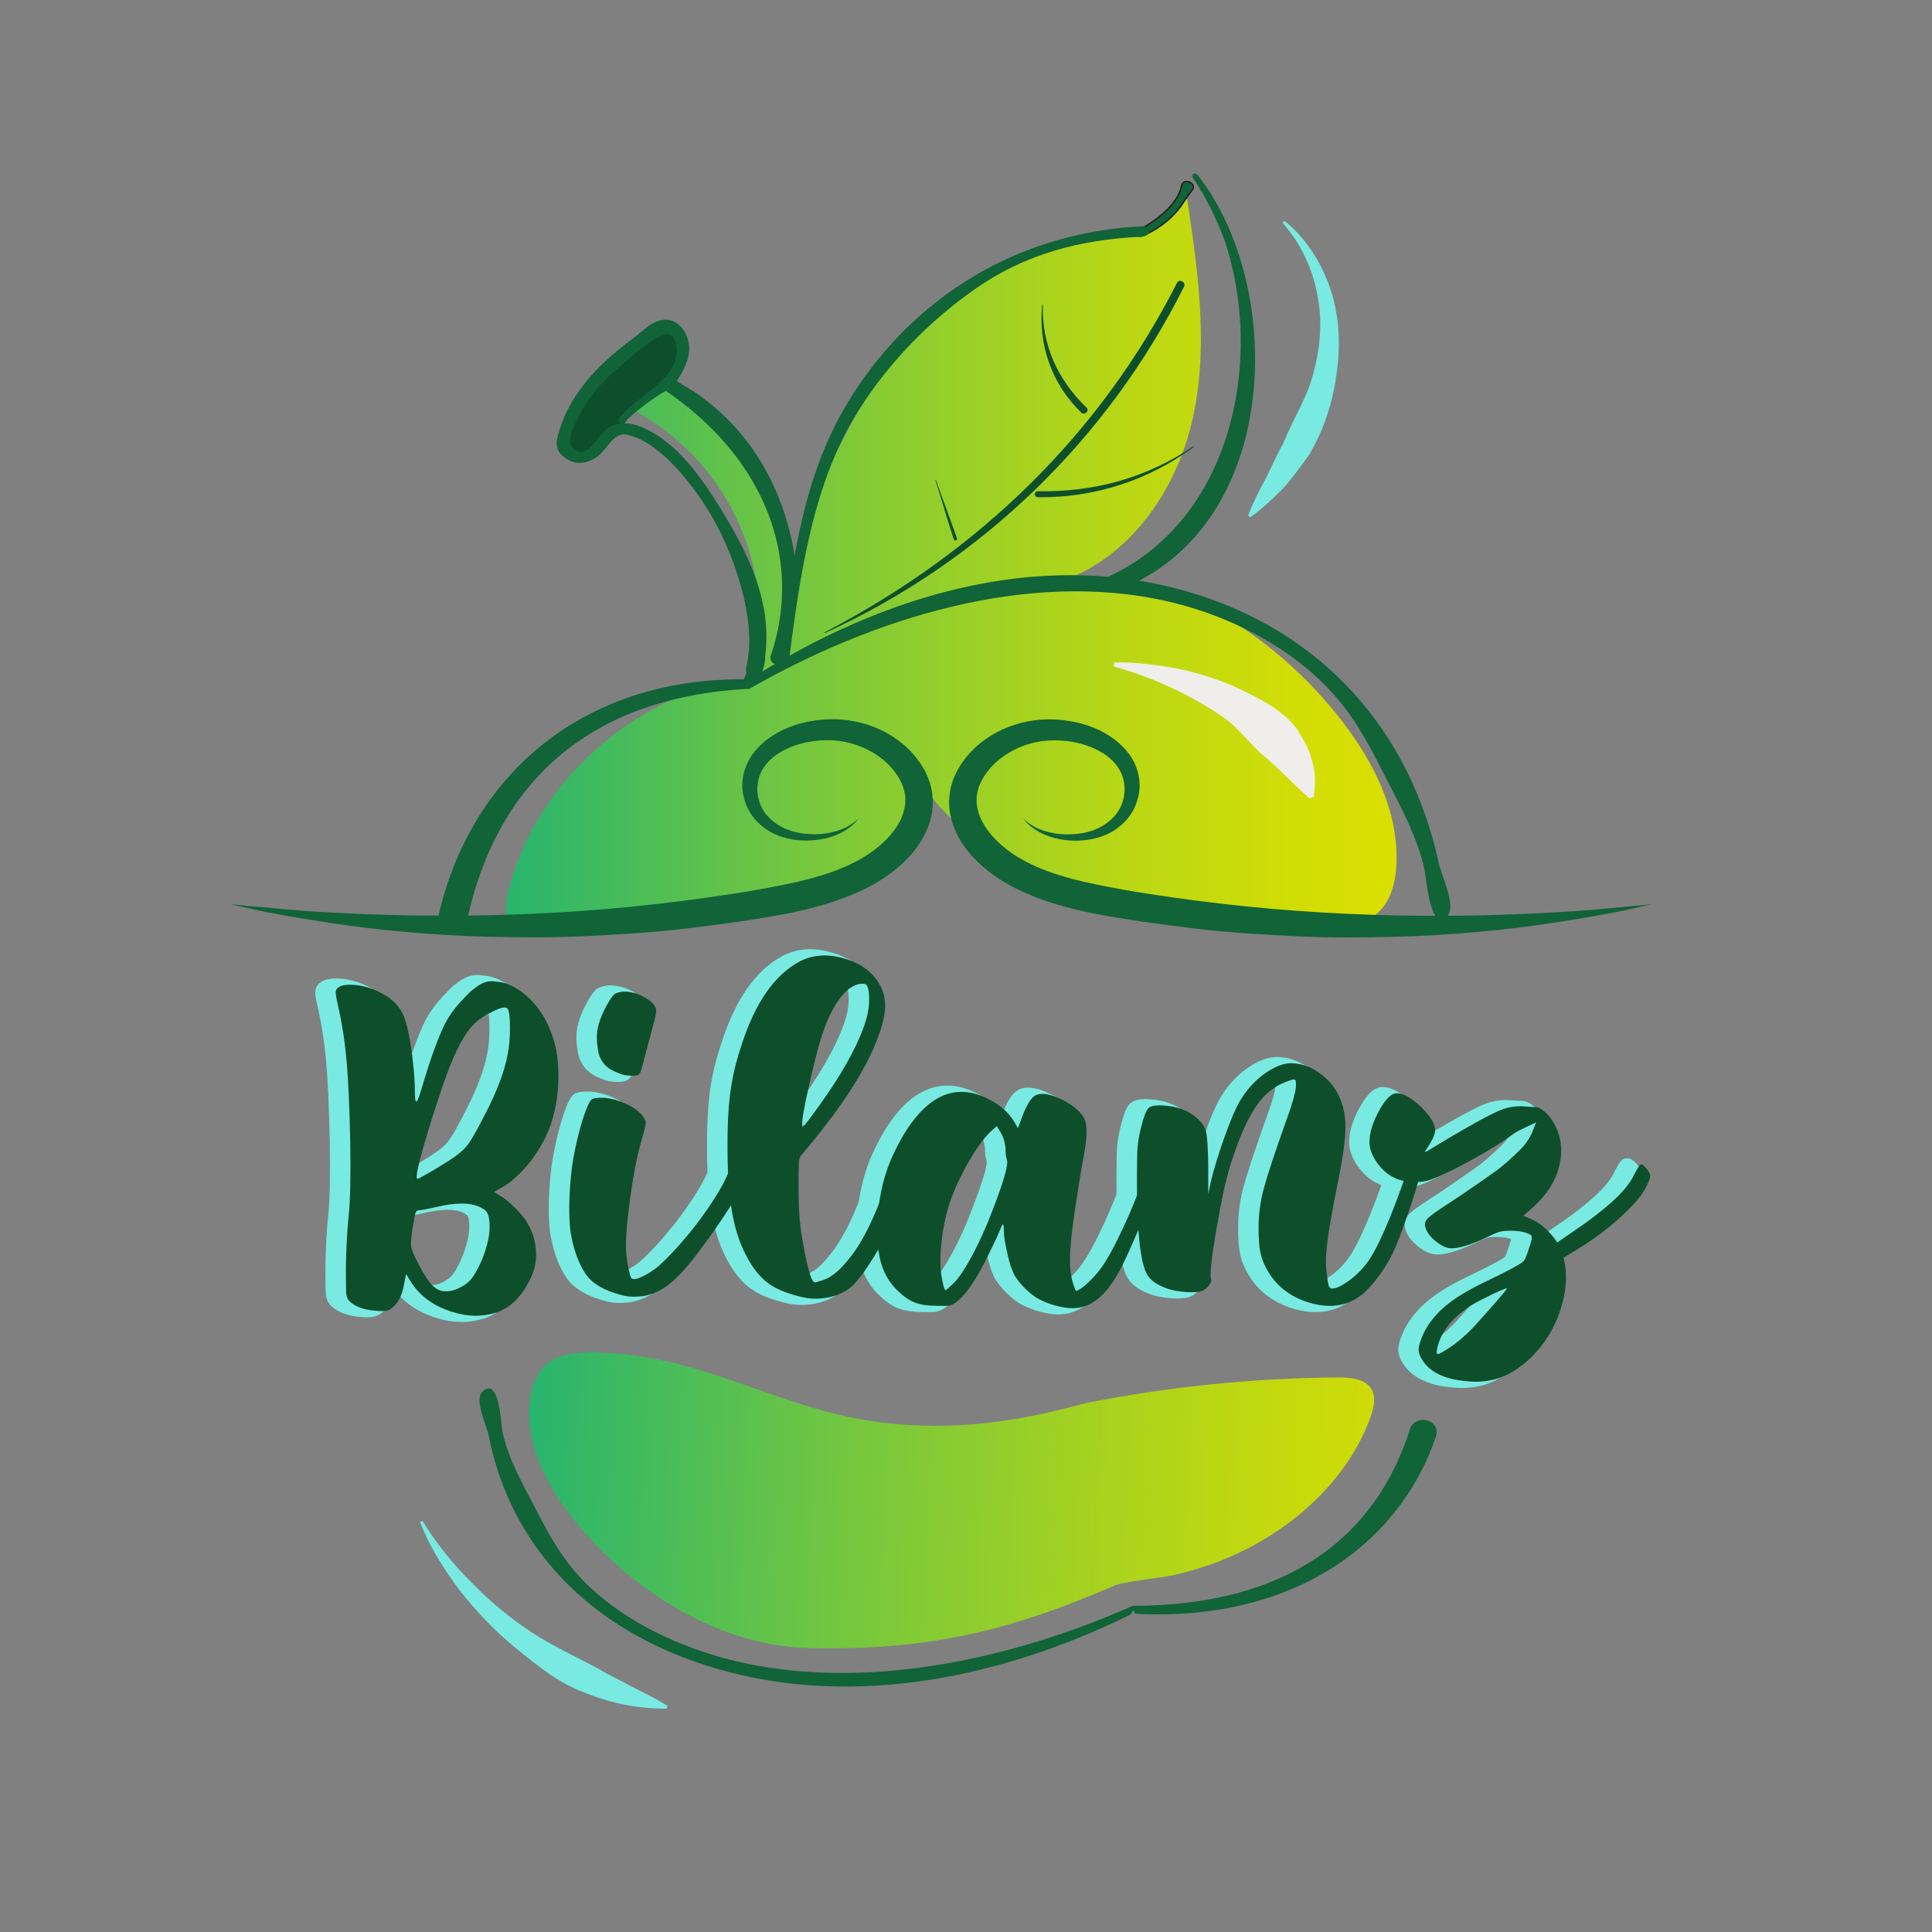 <?xml version="1.0" encoding="utf-8"?>
<!-- Generator: Adobe Illustrator 23.0.5, SVG Export Plug-In . SVG Version: 6.00 Build 0)  -->
<svg version="1.1" id="Layer_2" xmlns="http://www.w3.org/2000/svg" xmlns:xlink="http://www.w3.org/1999/xlink" x="0px" y="0px"
	 viewBox="0 0 154.72 154.72" style="enable-background:new 0 0 154.72 154.72;" xml:space="preserve">
<rect x="0" y="0" width="154.72" height="154.72" fill="#808080" stroke="none"/>
<style type="text/css">
	.st0{fill:#0D4F2B;}
	.st1{fill:url(#SVGID_1_);}
	.st2{fill:#116338;}
	.st3{fill:#231F20;}
	.st4{fill:#116338;stroke:#116338;stroke-width:0.5;stroke-miterlimit:10;}
	.st5{fill:url(#SVGID_2_);}
	.st6{fill:#78EAE2;stroke:#78EAE2;stroke-miterlimit:10;}
	.st7{fill:#EFEEEA;}
	.st8{fill:#78EAE2;}
</style>
<g>
	<polygon class="st0" points="53.12,26.57 47.77,29.97 45.99,33.5 44.86,35.25 45.97,36.74 47.64,36.38 49.54,34.61 51.01,32.45 
		53.28,30.52 54.36,28.75 54.69,26.83 	"/>
	<linearGradient id="SVGID_1_" gradientUnits="userSpaceOnUse" x1="40.516" y1="45.363" x2="111.832" y2="45.363">
		<stop  offset="2.024560e-07" style="stop-color:#27B46E"/>
		<stop  offset="0.023" style="stop-color:#2DB56A"/>
		<stop  offset="0.28" style="stop-color:#6AC445"/>
		<stop  offset="0.515" style="stop-color:#9AD027"/>
		<stop  offset="0.721" style="stop-color:#BDD812"/>
		<stop  offset="0.89" style="stop-color:#D2DD05"/>
		<stop  offset="1" style="stop-color:#DADF00"/>
	</linearGradient>
	<path class="st1" d="M57.25,54.78C49.24,57,42.7,63.53,40.72,71.29c-0.26,1.03-0.39,2.26,0.39,3.01c0.68,0.65,1.77,0.65,2.73,0.59
		c7.01-0.42,13.98-1.58,20.73-3.46c1.78-0.5,3.59-1.06,5.07-2.14c3.16-2.31,3.35-3.22,4.11-6.96c0.8,2.17,4.24,4.97,5.82,5.76
		c8.11,4.07,17.28,6.21,26.44,6.16c1.42-0.01,2.95-0.1,4.08-0.94c1.24-0.93,1.67-2.55,1.74-4.06c0.23-4.97-2.57-9.64-5.95-13.42
		c-5.15-5.75-12.69-10.38-20.54-9.4c5.6-2.15,9.14-7.72,10.28-13.39c1.14-5.67,0.29-11.52-0.57-17.24c-1.24,2.81-5.19,3-8.34,3.5
		c-6.92,1.11-12.74,5.83-16.58,11.45c-3.84,5.62-5.98,12.11-8.08,18.52c2.06-5.23,0.46-11.53-3.78-15.38
		c-4.93-4.47-5.32-2.87-7.44-0.99c6.81,3.68,10.67,11.19,9.91,18.64c-0.17,1.67-1.03,3.71-2.79,3.72c-0.48,0-0.96-0.16-1.42-0.04
		c-0.46,0.12-0.78,0.77-0.38,1.03L57.25,54.78z"/>
	<g>
		<g>
			<g>
				<g>
					<path class="st2" d="M18.46,72.42c0,0,1.4,0.13,3.85,0.35c2.44,0.24,5.94,0.44,10.13,0.53c4.19,0.08,9.08,0.02,14.28-0.36
						c2.6-0.18,5.29-0.46,8-0.8c2.7-0.35,5.49-0.76,8.16-1.31c2.67-0.55,5.24-1.31,7.19-2.8c0.96-0.74,1.75-1.63,2.15-2.6
						c0.1-0.24,0.17-0.49,0.22-0.73l0.05-0.32c0-0.15,0.02-0.34,0.01-0.46c-0.01-0.37-0.15-0.94-0.38-1.38
						c-0.96-1.87-3.16-3.09-5.28-3.24c-2.13-0.15-4.35,0.53-5.46,1.87c-1.13,1.33-0.86,3.29,0.22,4.32c1.1,1.11,2.6,1.33,3.77,1.32
						c1.19-0.04,2.1-0.36,2.65-0.7c0.27-0.17,0.47-0.32,0.59-0.44c0.12-0.11,0.18-0.17,0.18-0.17s-0.05,0.07-0.16,0.2
						c-0.1,0.13-0.28,0.31-0.53,0.52c-0.51,0.4-1.41,0.9-2.69,1.04c-0.63,0.08-1.35,0.08-2.12-0.07c-0.39-0.07-0.77-0.19-1.19-0.37
						c-0.36-0.16-0.78-0.4-1.12-0.7c-0.72-0.59-1.28-1.48-1.47-2.52c-0.2-1.04,0.06-2.22,0.75-3.19c1.43-1.94,4.03-2.86,6.68-2.81
						c2.66,0.07,5.59,1.38,7.08,4.05c0.36,0.69,0.61,1.36,0.67,2.27c0.01,0.19,0,0.33,0.01,0.5c-0.01,0.29-0.04,0.42-0.06,0.64
						c-0.07,0.39-0.17,0.77-0.31,1.14c-0.56,1.47-1.6,2.65-2.79,3.57c-1.18,0.93-2.55,1.61-3.93,2.13c-1.38,0.52-2.8,0.89-4.21,1.19
						c-2.82,0.56-5.6,0.93-8.38,1.26c-2.77,0.34-5.51,0.49-8.17,0.62c-2.65,0.13-5.22,0.1-7.65,0.05c-2.43-0.06-4.73-0.2-6.83-0.4
						c-2.11-0.17-4.04-0.43-5.74-0.68c-1.7-0.26-3.17-0.5-4.39-0.73c-1.22-0.2-2.15-0.44-2.8-0.58
						C18.8,72.5,18.46,72.42,18.46,72.42z"/>
					<path class="st2" d="M132.26,72.42c0,0-0.34,0.08-0.99,0.22c-0.64,0.14-1.58,0.37-2.8,0.58c-1.21,0.23-2.69,0.47-4.39,0.73
						c-1.7,0.25-3.62,0.5-5.74,0.68c-2.11,0.19-4.4,0.34-6.83,0.4c-2.43,0.05-5,0.08-7.65-0.05c-2.65-0.13-5.4-0.28-8.17-0.62
						c-2.78-0.34-5.56-0.71-8.38-1.26c-1.41-0.3-2.83-0.67-4.21-1.19c-1.38-0.52-2.75-1.2-3.93-2.13c-1.18-0.92-2.23-2.1-2.79-3.57
						c-0.14-0.37-0.24-0.75-0.31-1.14c-0.02-0.22-0.05-0.34-0.06-0.64c0-0.17-0.01-0.3,0.01-0.5c0.06-0.91,0.3-1.58,0.67-2.27
						c1.49-2.67,4.42-3.98,7.08-4.05c2.64-0.05,5.24,0.87,6.68,2.81c0.69,0.97,0.95,2.15,0.75,3.19c-0.19,1.04-0.75,1.93-1.47,2.52
						c-0.34,0.3-0.77,0.54-1.12,0.7c-0.42,0.18-0.8,0.3-1.19,0.37c-0.77,0.15-1.49,0.15-2.12,0.07c-1.27-0.14-2.17-0.64-2.69-1.04
						c-0.26-0.21-0.43-0.38-0.53-0.52c-0.1-0.13-0.16-0.2-0.16-0.2s0.06,0.06,0.18,0.17c0.11,0.12,0.31,0.27,0.59,0.44
						c0.54,0.34,1.46,0.66,2.65,0.7c1.18,0.02,2.68-0.21,3.77-1.32c1.08-1.03,1.35-2.98,0.22-4.32c-1.12-1.34-3.33-2.02-5.46-1.87
						c-2.12,0.14-4.32,1.37-5.28,3.24c-0.23,0.43-0.37,1.01-0.38,1.38c-0.01,0.13,0.01,0.31,0.01,0.46l0.05,0.32
						c0.05,0.25,0.12,0.49,0.22,0.73c0.41,0.96,1.19,1.86,2.15,2.6c1.95,1.49,4.52,2.25,7.19,2.8c2.67,0.55,5.46,0.96,8.16,1.31
						c2.71,0.34,5.4,0.62,8,0.8c5.21,0.38,10.09,0.44,14.28,0.36c4.19-0.1,7.69-0.3,10.13-0.53
						C130.86,72.55,132.26,72.42,132.26,72.42z"/>
				</g>
			</g>
		</g>
		<g>
			<path class="st2" d="M59.68,54.4c-13.71-0.13-22.71,8.5-24.82,20.2c0.16-0.04,2.23-0.14,2.39-0.17
				c2.17-11.18,9.39-18.6,22.77-19.27C60.21,55.16,59.87,54.4,59.68,54.4z"/>
			<path class="st2" d="M60.02,55.16c9.7-5.57,22.27-9.63,33.62-6.97c5.51,1.29,11.06,4.34,14.32,8.85
				c1.17,1.61,2.07,3.38,2.97,5.14c1.21,2.37,2.58,4.85,3.15,7.46c0.12,0.56,0.5,5.33,1.85,3.69c0.69-0.84-0.51-3.25-0.71-4.21
				c-2.29-10.57-9.31-18.65-20.25-21.78c-12.1-3.46-24.55,0.52-34.72,6.93C60.02,54.41,59.79,55.3,60.02,55.16z"/>
			<path class="st3" d="M91.29,18.98c-0.14,0-0.25-0.09-0.29-0.23c-0.04-0.14,0.02-0.28,0.14-0.35c2.02-1.12,3.18-2.32,3.43-3.55
				c0.05-0.23,0.22-0.37,0.46-0.37c0.23,0,0.46,0.13,0.55,0.31c0.08,0.15,0.06,0.31-0.05,0.45c-0.2,0.26-0.38,0.52-0.56,0.78
				c-0.35,0.51-0.72,1.04-1.22,1.49c-0.73,0.67-1.53,1.16-2.35,1.46L91.29,18.98z"/>
			<path class="st2" d="M91.36,18.86c0.87-0.31,1.64-0.82,2.31-1.43c0.74-0.67,1.16-1.49,1.76-2.25c0.36-0.45-0.63-0.89-0.75-0.3
				c-0.34,1.63-2.09,2.85-3.49,3.62C90.99,18.6,91.13,18.94,91.36,18.86L91.36,18.86z"/>
			<g>
				<path class="st2" d="M92.06,18.5c0-0.18-0.19-0.37-0.67-0.37c-3.83,0.19-7.6,1.11-11.04,2.73c-5.43,2.57-9.83,6.81-12.75,11.87
					c-3.66,6.35-4.2,13.41-5.31,20.45c0.29,0.09,0.62,0.05,0.87-0.11c0.88-6.8,1.88-14.46,5.71-20.39c2.38-3.7,5.52-6.94,9.18-9.51
					c3.98-2.8,8.35-3.97,13.3-4.21C91.83,18.94,92.07,18.71,92.06,18.5z"/>
				<path class="st2" d="M95.88,13.98l-0.13-0.09H95.7c-0.08,0-0.15,0.04-0.19,0.1l-0.04,0.16l0.04,0.06
					c4.13,6.11,5.52,15.17,3.38,22.01c-1.5,4.79-4.56,8.28-8.85,10.09c-0.42,0.18-0.68,0.45-0.64,0.66
					c0.01,0.04,0.05,0.17,0.26,0.17h0c0.1,0,0.22-0.03,0.37-0.09c4.65-1.9,8.06-6.01,9.6-11.55
					C101.65,28.16,100.11,19.31,95.88,13.98z"/>
			</g>
			<path class="st2" d="M95.6,14.15c6.48,9.59,4.93,27.08-7.35,32.26c-0.7,0.3,1.03,0.83,1.73,0.54
				c12.37-5.05,12.95-23.91,5.81-32.91C95.71,13.95,95.54,14.03,95.6,14.15L95.6,14.15z"/>
			<path class="st0" d="M66.07,50.69c12.68-5.79,22.69-15.65,28.75-27.73c0.18-0.36-0.37-0.67-0.56-0.31
				C88.08,34.8,78.42,44.17,66.04,50.64C66,50.66,66.03,50.71,66.07,50.69L66.07,50.69z"/>
			<path class="st0" d="M74.91,38.45c0.5,1.58,0.96,3.17,1.47,4.74c0.05,0.16,0.32,0.09,0.26-0.07c-0.55-1.57-1.14-3.12-1.69-4.68
				C74.94,38.42,74.91,38.43,74.91,38.45L74.91,38.45z"/>
			<path class="st0" d="M95.57,35.74c-3.73,2.52-7.9,3.68-12.46,3.6c-0.32-0.01-0.32,0.47,0,0.48c4.59,0.05,8.85-1.36,12.49-4.02
				C95.63,35.76,95.6,35.71,95.57,35.74L95.57,35.74z"/>
			<path class="st0" d="M83.46,24.4c-0.32,3.2,0.75,6.34,3.13,8.64c0.27,0.26,0.69-0.14,0.42-0.4c-2.33-2.25-3.59-5.05-3.5-8.23
				C83.51,24.37,83.46,24.37,83.46,24.4L83.46,24.4z"/>
			<path class="st4" d="M53.92,30.58c-0.02-0.05,0.01-0.11,0.04-0.15c0.7-1.09,1.36-2.3,0.73-3.59c-0.25-0.52-0.76-0.99-1.36-0.99
				c-0.99,0.01-1.72,0.89-2.44,1.42c-0.81,0.6-1.6,1.23-2.33,1.92c-1.68,1.59-3.08,3.54-3.64,5.76c-0.09,0.36-0.15,0.75,0.04,1.07
				c0.09,0.15,0.23,0.28,0.37,0.39c0.19,0.15,0.41,0.28,0.65,0.35c0.57,0.17,1.2-0.03,1.67-0.37c0.63-0.45,0.94-1.2,1.59-1.62
				c0.28-0.18,0.62-0.28,0.95-0.22c2.26,0.43,4.36,2.84,5.62,4.53c1.56,2.1,2.73,4.48,3.51,6.94c0.74,2.37,1.27,5.06,0.68,7.51
				c-0.03,0.14,0,0.25,0.07,0.33c-0.1,0.25-0.21,0.5-0.32,0.75c-0.04,0.08,0.04,0.18,0.14,0.13c0.35-0.19,0.6-0.47,0.78-0.79
				c0.07-0.05,0.12-0.11,0.15-0.21c0.01-0.06,0.02-0.11,0.03-0.17c0.12-0.33,0.19-0.68,0.18-1.06C61.61,48,59.47,43.94,57,40.08
				c-1.39-2.18-3.24-4.64-5.78-5.68c-0.74-0.3-1.63-0.37-2.31,0.04c-0.87,0.53-1.76,2.79-3.08,1.75c-0.92-0.73-0.11-2.14,0.29-2.95
				c0.5-1.03,1.19-1.96,1.99-2.8c0.6-0.63,1.27-1.21,1.94-1.77c0.85-0.72,1.97-1.77,3.08-2.1c0.27-0.08,0.58-0.07,0.8,0.09
				c0.2,0.14,0.3,0.36,0.37,0.58c0.77,2.39-1.67,3.86-3.29,5.21c-0.5,0.41-0.96,0.87-1.37,1.36c1.06-1.04,2.25-1.96,3.54-2.72
				c0.05-0.03,0.1-0.06,0.16-0.05c0.05,0,0.09,0.03,0.13,0.06c5.03,3.41,8.79,8.46,9.34,14.45c0.22,2.36-0.07,4.79-0.85,7.04
				c-0.12,0.37,0.48,0.53,0.6,0.16c0.63-1.87,0.91-3.82,0.9-5.77c0.23,0.16,0.19-0.42,0.15-0.75c-0.55-5.84-3.07-11.2-8.14-14.64
				c-0.49-0.33-1.06-0.58-1.51-0.96C53.95,30.62,53.94,30.61,53.92,30.58z M53.53,30.92c0.04,0.04,0.1,0.08,0.14,0.12
				c-0.06-0.03-0.12-0.06-0.19-0.09C53.5,30.94,53.51,30.93,53.53,30.92z"/>
		</g>
	</g>
	
		<linearGradient id="SVGID_2_" gradientUnits="userSpaceOnUse" x1="24.708" y1="55.383" x2="92.262" y2="55.383" gradientTransform="matrix(-0.999 -0.048 0.048 -0.999 131.58 178.788)">
		<stop  offset="0" style="stop-color:#CEDC07"/>
		<stop  offset="0.12" style="stop-color:#C3D90E"/>
		<stop  offset="0.332" style="stop-color:#A5D220"/>
		<stop  offset="0.612" style="stop-color:#75C73E"/>
		<stop  offset="0.944" style="stop-color:#33B767"/>
		<stop  offset="1" style="stop-color:#27B46E"/>
	</linearGradient>
	<path class="st5" d="M65.32,131.99c9.67,0.16,16.08-1.63,23.97-5.03c0.46-0.2,2.45-0.48,3.49-0.62c0.45-0.06,0.89-0.13,1.33-0.23
		c7.37-1.66,13.53-6.63,15.68-12.72c0.29-0.83,0.47-1.84-0.23-2.48c-0.62-0.56-1.64-0.61-2.56-0.6c-6.65,0.06-13.3,0.73-19.77,2
		c-1.71,0.33-8.15,2.57-16.28,1.65c-8.46-0.96-14.13-5.31-22.8-5.64c-1.35-0.05-2.8-0.04-3.9,0.61c-1.22,0.71-1.7,2.02-1.83,3.26
		c-0.44,4.07,2,8.01,5.03,11.24C51.85,128.09,58.3,132.01,65.32,131.99z"/>
	<g>
		<g>
			<path class="st2" d="M91.01,129.24c12.37,0.63,21.04-5.44,24-14.25c0.21-0.64-0.3-1.28-1.04-1.28c-0.01,0-0.02,0-0.03,0
				c-0.48,0-0.89,0.3-1.02,0.72c-2.72,8.67-9.84,14.16-22.2,14.17C90.55,128.6,90.83,129.23,91.01,129.24z"/>
			<path class="st2" d="M90.72,128.6c-9.42,4.18-21.5,6.99-32.12,4.35c-5.15-1.28-10.27-4.01-13.15-7.83
				c-1.03-1.37-1.81-2.85-2.58-4.33c-1.04-1.99-2.23-4.08-2.65-6.24c-0.09-0.46-0.23-4.39-1.58-3.1c-0.69,0.66,0.33,2.69,0.49,3.48
				c1.7,8.76,7.97,15.67,18.19,18.68c11.29,3.32,23.25,0.57,33.16-4.28C90.69,129.22,90.95,128.5,90.72,128.6z"/>
		</g>
	</g>
	<g>
		<path class="st6" d="M43.01,89.92c-0.21,0.68-0.54,1.36-0.96,2.06c-0.43,0.7-0.91,1.33-1.46,1.89c-0.55,0.56-1.09,0.99-1.62,1.27
			l-0.55,0.31l0.48,0.31c0.19,0.1,0.39,0.24,0.59,0.41c0.2,0.17,0.4,0.35,0.59,0.54c0.19,0.18,0.38,0.38,0.56,0.6
			c0.18,0.22,0.33,0.41,0.43,0.6c0.53,0.86,0.77,1.81,0.71,2.86c-0.02,0.55-0.2,1.17-0.54,1.84c-0.69,1.31-1.55,2.14-2.6,2.49
			c-1.13,0.37-2.31,0.36-3.53-0.03c-1.48-0.45-2.58-1.24-3.31-2.36l-0.42-0.68l-0.16,0.8c-0.15,0.9-0.49,1.56-1.03,1.97
			c-0.21,0.16-0.59,0.23-1.12,0.18c-1.03-0.06-1.78-0.33-2.25-0.8c-0.13-0.14-0.2-0.33-0.23-0.55c-0.02-0.22-0.03-0.92-0.03-2.09
			c0.02-1.6,0.1-2.99,0.22-4.17c0.13-1.21,0.17-3.15,0.13-5.83c-0.06-2.89-0.16-5.07-0.29-6.54c-0.13-1.47-0.34-2.89-0.64-4.24
			c-0.19-0.8-0.27-1.27-0.22-1.41c0.11-0.37,0.57-0.53,1.4-0.48c0.82,0.05,1.62,0.3,2.39,0.74c0.77,0.44,1.3,0.99,1.6,1.66
			c0.3,0.67,0.56,1.9,0.77,3.7c0.11,0.94,0.16,1.69,0.16,2.24c0,0.63,0.03,0.97,0.1,1.01c0.04,0.02,0.1-0.05,0.16-0.21
			c0.08-0.18,0.18-0.47,0.29-0.86c0.68-2.31,1.3-4.03,1.86-5.16c0.39-0.74,0.89-1.41,1.51-2.03c0.28-0.31,0.52-0.55,0.74-0.72
			c0.21-0.17,0.42-0.32,0.63-0.43c0.2-0.11,0.4-0.18,0.59-0.21c0.19-0.03,0.4-0.03,0.61,0.01c0.43,0.02,0.85,0.13,1.27,0.34
			c0.42,0.2,0.81,0.47,1.17,0.78c0.36,0.32,0.71,0.7,1.03,1.14c0.32,0.44,0.59,0.92,0.8,1.43c0.51,1.15,0.76,2.44,0.74,3.87
			C43.59,87.46,43.4,88.72,43.01,89.92z M36.31,102.72c0.19-0.14,0.4-0.39,0.61-0.75c0.21-0.36,0.41-0.75,0.58-1.17
			c0.17-0.42,0.31-0.86,0.42-1.32c0.11-0.46,0.16-0.86,0.16-1.21c0-0.53-0.06-0.91-0.18-1.12c-0.12-0.22-0.36-0.39-0.72-0.54
			c-0.75-0.31-1.84-0.3-3.27,0.03c-0.81,0.18-1.3,0.28-1.48,0.28c-0.13,0-0.22,0.06-0.27,0.18s-0.13,0.52-0.24,1.2
			c-0.13,0.8-0.17,1.33-0.11,1.6c0.05,0.27,0.29,0.8,0.72,1.6c0.34,0.63,0.64,1.09,0.9,1.37c0.26,0.28,0.52,0.44,0.8,0.51
			c0.49,0.08,0.97,0,1.44-0.25C35.92,103,36.13,102.87,36.31,102.72z M37.75,89.15c0.49-0.96,0.88-1.82,1.15-2.56
			c0.28-0.75,0.48-1.45,0.61-2.12c0.13-0.66,0.19-1.37,0.19-2.1c0-0.92-0.07-1.46-0.21-1.61c-0.14-0.15-0.52-0.08-1.14,0.23
			c-0.58,0.27-1.06,0.58-1.46,0.95c-0.4,0.37-0.79,0.93-1.19,1.67c-0.4,0.75-0.79,1.66-1.17,2.73c-0.39,1.07-0.86,2.51-1.41,4.31
			c-0.75,2.5-1.03,3.75-0.83,3.75c0.06,0,0.27-0.1,0.61-0.31c0.39-0.2,0.98-0.56,1.8-1.07c0.75-0.47,1.28-0.91,1.59-1.31
			C36.6,91.32,37.09,90.46,37.75,89.15z"/>
		<path class="st6" d="M58.6,93.21c0.51,0.57-0.66,2.8-3.53,6.69c-1.03,1.41-1.92,2.41-2.68,2.99c-0.76,0.58-1.56,0.9-2.39,0.94
			c-0.54,0.04-0.99,0-1.38-0.12c-1.35-0.35-2.29-0.89-2.82-1.63c-0.56-0.8-0.95-1.83-1.19-3.1c-0.13-0.65-0.18-1.51-0.16-2.58
			c0.02-1.06,0.1-2.06,0.22-2.98c0.13-0.86,0.29-1.69,0.5-2.5c0.2-0.81,0.41-1.48,0.61-2.01c0.2-0.53,0.38-0.83,0.53-0.91
			c0.15-0.07,0.48-0.1,0.99-0.08c0.49,0.04,1.02,0.18,1.59,0.43c0.57,0.25,1.01,0.54,1.33,0.89c0.23,0.27,0.35,0.5,0.35,0.69
			c0,0.19-0.14,0.76-0.42,1.7c-0.28,0.98-0.54,2.34-0.79,4.07c-0.25,1.73-0.37,3.08-0.37,4.07c0,0.49,0.05,1.02,0.16,1.6
			c0.11,0.57,0.2,0.91,0.29,1.01c0.06,0.04,0.15,0.06,0.27,0.05c0.12-0.01,0.26-0.05,0.42-0.12c0.16-0.07,0.34-0.16,0.55-0.28
			c0.2-0.11,0.41-0.25,0.63-0.41c0.49-0.37,1.14-1.01,1.96-1.93c0.81-0.92,1.53-1.83,2.15-2.73c0.96-1.37,1.59-2.5,1.89-3.38
			c0.13-0.41,0.26-0.63,0.39-0.68c0.13-0.04,0.29-0.03,0.48,0.03C58.38,92.99,58.52,93.08,58.6,93.21z M48.37,85.93
			c-0.26-0.1-0.47-0.2-0.64-0.31c-0.17-0.1-0.32-0.22-0.45-0.37c-0.13-0.14-0.24-0.3-0.32-0.48c-0.09-0.17-0.15-0.36-0.19-0.57
			c-0.04-0.2-0.07-0.45-0.1-0.74c-0.04-0.51,0-0.98,0.13-1.41c0.13-0.47,0.33-0.96,0.61-1.47c0.28-0.51,0.5-0.84,0.67-0.98
			c0.34-0.18,0.76-0.24,1.25-0.15c0.49,0.08,0.96,0.28,1.41,0.58c0.45,0.31,0.67,0.61,0.67,0.92c0,0.23-0.1,0.67-0.29,1.32
			c-0.17,0.66-0.36,1.38-0.58,2.18c-0.21,0.88-0.36,1.39-0.45,1.52c-0.09,0.13-0.3,0.19-0.64,0.17
			C49.05,86.15,48.69,86.08,48.37,85.93z"/>
		<path class="st6" d="M70.99,93.12c0.3,0.1,0.47,0.23,0.51,0.38c0.04,0.15,0,0.44-0.13,0.87c-0.15,0.51-0.35,1.17-0.61,1.96
			c-0.28,0.94-0.61,1.84-1,2.7c-0.3,0.61-0.72,1.33-1.25,2.15c-0.53,0.82-0.98,1.4-1.35,1.75c-0.45,0.45-1.05,0.76-1.81,0.94
			c-0.76,0.17-1.5,0.18-2.23,0.01c-1.09-0.25-1.95-0.58-2.58-1c-0.63-0.42-1.19-1.05-1.68-1.89c-0.43-0.74-0.77-1.52-1.01-2.35
			c-0.25-0.83-0.43-1.79-0.55-2.87c-0.12-1.08-0.18-2.4-0.18-3.96c0-1.21,0.03-2.24,0.1-3.09c0.06-0.85,0.17-1.66,0.32-2.42
			c0.15-0.77,0.37-1.6,0.67-2.5c1.09-3.46,2.66-5.73,4.72-6.82c1.09-0.55,2.32-0.61,3.67-0.18c1.36,0.43,2.29,1.18,2.81,2.24
			c0.3,0.61,0.4,1.32,0.29,2.1c-0.11,0.79-0.43,1.79-0.96,2.99c-0.6,1.31-1.43,2.73-2.5,4.27c-0.86,1.23-1.93,2.6-3.21,4.11
			c-0.11,0.1-0.17,0.29-0.19,0.57c-0.02,0.28-0.03,0.95-0.03,2.01c0,1.56,0.08,2.85,0.26,3.9c0.41,2.48,0.76,3.71,1.06,3.71
			c0.06,0,0.3-0.07,0.71-0.21c0.68-0.23,1.44-0.9,2.28-2.03c0.53-0.7,1.08-1.66,1.64-2.9c0.56-1.24,0.95-2.36,1.19-3.36
			c0.13-0.59,0.26-0.95,0.39-1.07C70.44,93.02,70.67,93.01,70.99,93.12z M64.6,83.17c-0.3,1-0.63,2.31-0.99,3.93
			c-0.36,1.62-0.54,2.62-0.51,3.01c0,0.08,0.01,0.12,0.03,0.12l0.23-0.21c0.19-0.22,0.59-0.76,1.19-1.6
			c0.81-1.13,1.51-2.21,2.1-3.25c0.59-1.04,1.04-1.99,1.35-2.84c0.31-0.85,0.46-1.57,0.46-2.16c0.02-0.9-0.11-1.36-0.39-1.38
			c-0.64-0.06-1.27,0.3-1.88,1.07C65.58,80.63,65.05,81.74,64.6,83.17z"/>
		<path class="st6" d="M91.62,93.79l0.26,0.18l-0.71,1.66c-0.47,1.13-0.71,1.71-0.71,1.75c0,0.06-0.2,0.57-0.61,1.52
			c-0.41,0.95-0.73,1.66-0.96,2.13c-0.49,1.02-0.99,1.82-1.49,2.39c-0.5,0.57-1.04,0.96-1.62,1.17s-1.24,0.23-1.99,0.06
			c-0.51-0.1-1.01-0.27-1.48-0.49c-0.43-0.18-0.87-0.5-1.32-0.94c-0.45-0.44-0.77-0.85-0.96-1.24c-0.06-0.14-0.13-0.32-0.21-0.54
			c-0.08-0.21-0.14-0.46-0.21-0.72c-0.06-0.27-0.12-0.53-0.18-0.8c-0.05-0.27-0.1-0.52-0.13-0.75c-0.03-0.23-0.05-0.45-0.05-0.63
			c0-0.31-0.02-0.47-0.06-0.49c-0.02-0.02-0.08,0.06-0.16,0.25l-0.16,0.37c-0.15,0.37-0.51,1.14-1.09,2.3
			c-0.86,1.68-1.64,2.78-2.34,3.32c-0.21,0.14-0.4,0.23-0.55,0.26c-0.15,0.03-0.48,0.04-0.99,0.02c-0.73,0-1.31-0.08-1.75-0.25
			c-0.44-0.16-0.88-0.46-1.33-0.89c-0.66-0.61-1.12-1.35-1.38-2.21s-0.36-1.96-0.32-3.32c0.09-1.82,0.44-3.48,1.06-4.97
			c1.03-2.35,2.19-3.95,3.48-4.8c1.29-0.85,2.69-0.92,4.19-0.2c1.03,0.49,1.76,1.12,2.21,1.87l0.32,0.55l0.26-0.71
			c0.39-1.08,0.77-1.73,1.16-1.93c0.45-0.22,1.13-0.12,2.04,0.32c0.91,0.44,1.52,0.95,1.84,1.52c0.26,0.49,0.26,1.44,0,2.85
			c-0.21,1.13-0.44,2.52-0.69,4.19c-0.25,1.67-0.38,2.8-0.4,3.39c-0.11,1.31,0,2.35,0.32,3.13c0.04,0.14,0.08,0.23,0.13,0.25
			c0.04,0.02,0.11,0,0.19-0.06c0.21-0.1,0.5-0.32,0.85-0.66c0.35-0.34,0.66-0.68,0.91-1.03c0.51-0.68,1.13-1.8,1.86-3.38
			c0.73-1.58,1.25-2.9,1.57-3.96c0.04-0.18,0.08-0.31,0.11-0.38c0.03-0.07,0.07-0.14,0.11-0.2c0.04-0.06,0.09-0.09,0.13-0.09
			s0.12,0,0.22,0C91.25,93.61,91.45,93.67,91.62,93.79z M78.3,97.04c0.94-2.41,1.34-3.81,1.19-4.18c-0.06-0.18-0.1-0.41-0.1-0.68
			c0-0.59-0.16-1.14-0.48-1.63l-0.22-0.37l-0.35,0.31c-0.56,0.49-1.14,1.26-1.76,2.3c-0.62,1.04-1.12,2.08-1.51,3.1
			c-0.36,0.98-0.62,2.06-0.77,3.24c-0.15,1.18-0.17,2.15-0.06,2.93c0.13,0.84,0.25,1.26,0.35,1.26c0.04,0,0.26-0.19,0.66-0.58
			c0.4-0.39,0.88-1.12,1.46-2.18C77.28,99.51,77.81,98.33,78.3,97.04z"/>
		<path class="st6" d="M111.93,92.9c0.15-0.02,0.28-0.01,0.4,0.03c0.12,0.04,0.21,0.1,0.27,0.18c0.06,0.08,0.1,0.18,0.1,0.31
			c0,0.37-0.31,1.47-0.93,3.32c-0.62,1.84-1.1,3.09-1.44,3.75c-0.51,1-1.13,1.89-1.86,2.67c-1.18,1.29-2.68,1.7-4.52,1.23
			c-1.6-0.43-2.78-1.28-3.53-2.55c-0.3-0.49-0.5-0.98-0.61-1.47c-0.11-0.49-0.16-1.17-0.16-2.03c0-1.04,0.13-2.08,0.4-3.1
			c0.27-1.02,0.9-2.95,1.91-5.77c0.39-1.08,0.61-1.86,0.67-2.33c0.04-0.43,0.01-0.66-0.1-0.69c-0.11-0.03-0.44,0.08-1,0.32
			c-0.88,0.39-1.63,1.09-2.26,2.1c-0.63,1.01-1.26,2.49-1.88,4.44c-0.34,1.09-0.72,2.81-1.12,5.17c-0.41,2.36-0.54,3.69-0.42,3.98
			c0.04,0.12-0.02,0.29-0.18,0.49c-0.16,0.21-0.35,0.35-0.56,0.43c-0.24,0.1-0.65,0.13-1.24,0.09c-0.59-0.04-1.08-0.12-1.46-0.25
			c-0.92-0.31-1.51-0.74-1.76-1.29c-0.49-1.04-0.74-3.48-0.74-7.31c0-1.47,0.02-2.4,0.05-2.78c0.03-0.38,0.12-0.88,0.27-1.52
			c0.21-0.86,0.41-1.38,0.59-1.57c0.18-0.18,0.57-0.26,1.17-0.22c1.15,0.06,2.07,0.41,2.76,1.04c0.39,0.35,0.62,0.72,0.71,1.12
			c0.08,0.4,0.14,1.28,0.16,2.66v2.27l0.19-0.92c0.26-1.08,0.63-2.3,1.11-3.64c0.48-1.34,0.89-2.31,1.24-2.9
			c0.79-1.31,1.81-2.24,3.05-2.79c0.45-0.18,0.89-0.26,1.32-0.21c0.71,0.06,1.38,0.33,2.04,0.8c0.65,0.47,1.15,1.05,1.49,1.75
			c0.36,0.76,0.55,1.59,0.55,2.5c0,0.91-0.17,2.24-0.51,3.98c-0.47,2.35-0.78,4.03-0.91,5.03c-0.14,1-0.18,1.83-0.11,2.49
			c0.06,0.63,0.13,1.05,0.19,1.26c0.06,0.12,0.12,0.19,0.18,0.21c0.05,0.02,0.18,0.01,0.37-0.03c0.26-0.06,0.65-0.29,1.19-0.68
			c0.66-0.51,1.2-1.1,1.62-1.77c0.42-0.66,0.92-1.71,1.52-3.15c0.83-2.07,1.3-3.42,1.41-4.05c0.04-0.27,0.08-0.43,0.13-0.49
			C111.72,92.96,111.8,92.92,111.93,92.9z"/>
		<path class="st6" d="M130.22,93.27c0.11-0.06,0.27,0.03,0.48,0.28c0.21,0.25,0.32,0.46,0.32,0.64s-0.14,0.53-0.42,1.04
			c-0.32,0.59-0.95,1.32-1.89,2.18c-0.94,0.86-1.94,1.63-2.98,2.3l-1.64,1.01l0.1,0.52c0.15,0.9,0.11,1.85-0.13,2.85
			c-0.24,1-0.61,1.92-1.11,2.76c-0.5,0.84-1.13,1.58-1.88,2.23c-0.75,0.64-1.53,1.09-2.34,1.34c-0.83,0.23-1.67,0.29-2.5,0.18
			c-1.67-0.16-2.8-0.7-3.4-1.6c-0.26-0.37-0.37-0.7-0.35-1c0.02-0.3,0.17-0.74,0.45-1.34c0.41-0.78,0.98-1.48,1.73-2.1
			c0.75-0.62,1.76-1.24,3.05-1.86c2.01-0.96,3.08-1.54,3.21-1.75c0.06-0.06,0.17-0.31,0.32-0.75c0.15-0.44,0.25-0.76,0.29-0.97
			c0.02-0.12,0.01-0.22-0.03-0.28c-0.04-0.06-0.17-0.13-0.39-0.21c-0.32-0.12-0.75-0.18-1.28-0.18c-0.36,0-0.65,0.03-0.85,0.08
			c-0.2,0.05-0.57,0.21-1.11,0.48c-1.5,0.7-2.54,0.96-3.11,0.8c-0.3-0.08-0.63-0.27-0.98-0.57c-0.35-0.3-0.58-0.59-0.69-0.87
			c-0.15-0.33-0.14-0.6,0.03-0.81c0.17-0.21,0.65-0.58,1.44-1.09c0.92-0.59,1.7-1.12,2.34-1.57c0.15-0.1,0.43-0.29,0.83-0.57
			c0.41-0.28,0.67-0.47,0.8-0.57c0.3-0.2,0.63-0.47,0.99-0.78c0.36-0.32,0.7-0.63,1.01-0.94c0.31-0.31,0.52-0.55,0.63-0.74
			c0.21-0.31,0.39-0.63,0.51-0.98l0.22-0.55l-0.71,0.34c-0.47,0.21-0.82,0.39-1.06,0.55c-0.6,0.45-1.36,0.95-2.29,1.49
			c-0.93,0.54-1.82,1.03-2.68,1.46c-0.86,0.43-1.51,0.71-1.96,0.83c-0.34,0.1-0.79,0.13-1.33,0.09c-0.55-0.04-0.98-0.14-1.3-0.31
			c-0.28-0.12-0.54-0.3-0.79-0.52c-0.25-0.22-0.46-0.47-0.64-0.72c-0.18-0.26-0.33-0.53-0.43-0.81c-0.11-0.29-0.16-0.55-0.16-0.8
			c0-0.76,0.26-1.6,0.77-2.53c0.51-0.93,0.98-1.4,1.41-1.4c0.53,0,1.18,0.36,1.94,1.09c0.76,0.73,1.14,1.36,1.14,1.89
			c0,0.33-0.25,0.85-0.74,1.57c-0.09,0.1-0.11,0.15-0.06,0.15c0.06,0,0.35-0.16,0.87-0.49c0.66-0.41,1.42-0.86,2.28-1.35
			c1.39-0.8,2.37-1.31,2.94-1.53c0.57-0.22,1.17-0.32,1.81-0.28c0.51,0.04,0.84,0.06,0.99,0.06c0.17,0,0.41,0.13,0.71,0.4
			s0.53,0.56,0.71,0.89c0.68,1.21,0.77,2.54,0.26,3.99c-0.34,0.96-0.97,1.86-1.89,2.7l-0.8,0.71l0.61,0.28
			c0.64,0.27,1.25,0.77,1.83,1.5l0.26,0.37l1.38-0.95c0.92-0.61,1.76-1.25,2.54-1.9c1.03-0.86,1.72-1.63,2.09-2.3
			C129.92,93.69,130.13,93.33,130.22,93.27z M116.78,106.38c0.47-0.51,1.05-1.16,1.73-1.93c0.68-0.78,1.03-1.2,1.03-1.26
			c0-0.04-0.18,0.02-0.53,0.17c-0.35,0.15-0.75,0.34-1.2,0.57c-0.45,0.23-0.79,0.41-1.03,0.55c-1.56,0.98-2.49,2.12-2.79,3.41
			c-0.09,0.37-0.08,0.55,0.02,0.55c0.1,0,0.41-0.17,0.95-0.52C115.5,107.56,116.11,107.05,116.78,106.38z"/>
	</g>
	<g>
		<path class="st0" d="M44.15,89.92c-0.21,0.68-0.54,1.36-0.96,2.06c-0.43,0.7-0.91,1.33-1.46,1.89c-0.55,0.56-1.09,0.99-1.62,1.27
			l-0.55,0.31l0.48,0.31c0.19,0.1,0.39,0.24,0.59,0.41c0.2,0.17,0.4,0.35,0.59,0.54c0.19,0.18,0.38,0.38,0.56,0.6
			c0.18,0.22,0.33,0.41,0.43,0.6c0.53,0.86,0.77,1.81,0.71,2.86c-0.02,0.55-0.2,1.17-0.54,1.84c-0.69,1.31-1.55,2.14-2.6,2.49
			c-1.13,0.37-2.31,0.36-3.53-0.03c-1.48-0.45-2.58-1.24-3.31-2.36l-0.42-0.68l-0.16,0.8c-0.15,0.9-0.49,1.56-1.03,1.97
			c-0.21,0.16-0.59,0.23-1.12,0.18c-1.03-0.06-1.78-0.33-2.25-0.8c-0.13-0.14-0.2-0.33-0.23-0.55c-0.02-0.22-0.03-0.92-0.03-2.09
			c0.02-1.6,0.1-2.99,0.22-4.17c0.13-1.21,0.17-3.15,0.13-5.83c-0.06-2.89-0.16-5.07-0.29-6.54c-0.13-1.47-0.34-2.89-0.64-4.24
			c-0.19-0.8-0.27-1.27-0.22-1.41c0.11-0.37,0.57-0.53,1.4-0.48c0.82,0.05,1.62,0.3,2.39,0.74c0.77,0.44,1.3,0.99,1.6,1.66
			c0.3,0.67,0.56,1.9,0.77,3.7c0.11,0.94,0.16,1.69,0.16,2.24c0,0.63,0.03,0.97,0.1,1.01c0.04,0.02,0.1-0.05,0.16-0.21
			c0.08-0.18,0.18-0.47,0.29-0.86c0.68-2.31,1.3-4.03,1.86-5.16c0.39-0.74,0.89-1.41,1.51-2.03c0.28-0.31,0.52-0.55,0.74-0.72
			c0.21-0.17,0.42-0.32,0.63-0.43c0.2-0.11,0.4-0.18,0.59-0.21c0.19-0.03,0.4-0.03,0.61,0.01c0.43,0.02,0.85,0.13,1.27,0.34
			c0.42,0.2,0.81,0.47,1.17,0.78c0.36,0.32,0.71,0.7,1.03,1.14c0.32,0.44,0.59,0.92,0.8,1.43c0.51,1.15,0.76,2.44,0.74,3.87
			C44.73,87.46,44.53,88.72,44.15,89.92z M37.44,102.72c0.19-0.14,0.4-0.39,0.61-0.75c0.21-0.36,0.41-0.75,0.58-1.17
			c0.17-0.42,0.31-0.86,0.42-1.32c0.11-0.46,0.16-0.86,0.16-1.21c0-0.53-0.06-0.91-0.18-1.12c-0.12-0.22-0.36-0.39-0.72-0.54
			c-0.75-0.31-1.84-0.3-3.27,0.03c-0.81,0.18-1.3,0.28-1.48,0.28c-0.13,0-0.22,0.06-0.27,0.18c-0.05,0.12-0.13,0.52-0.24,1.2
			c-0.13,0.8-0.17,1.33-0.11,1.6c0.05,0.27,0.29,0.8,0.72,1.6c0.34,0.63,0.64,1.09,0.9,1.37c0.26,0.28,0.52,0.44,0.8,0.51
			c0.49,0.08,0.97,0,1.44-0.25C37.06,103,37.27,102.87,37.44,102.72z M38.89,89.15c0.49-0.96,0.88-1.82,1.15-2.56
			c0.28-0.75,0.48-1.45,0.61-2.12c0.13-0.66,0.19-1.37,0.19-2.1c0-0.92-0.07-1.46-0.21-1.61c-0.14-0.15-0.52-0.08-1.14,0.23
			c-0.58,0.27-1.06,0.58-1.46,0.95c-0.4,0.37-0.79,0.93-1.19,1.67c-0.4,0.75-0.79,1.66-1.17,2.73s-0.86,2.51-1.41,4.31
			c-0.75,2.5-1.03,3.75-0.83,3.75c0.06,0,0.27-0.1,0.61-0.31c0.39-0.2,0.98-0.56,1.8-1.07c0.75-0.47,1.28-0.91,1.59-1.31
			C37.74,91.32,38.22,90.46,38.89,89.15z"/>
		<path class="st0" d="M59.74,93.21c0.51,0.57-0.66,2.8-3.53,6.69c-1.03,1.41-1.92,2.41-2.68,2.99c-0.76,0.58-1.56,0.9-2.39,0.94
			c-0.54,0.04-0.99,0-1.38-0.12c-1.35-0.35-2.29-0.89-2.82-1.63c-0.56-0.8-0.95-1.83-1.19-3.1c-0.13-0.65-0.18-1.51-0.16-2.58
			c0.02-1.06,0.1-2.06,0.22-2.98c0.13-0.86,0.29-1.69,0.5-2.5c0.2-0.81,0.41-1.48,0.61-2.01c0.2-0.53,0.38-0.83,0.53-0.91
			c0.15-0.07,0.48-0.1,0.99-0.08c0.49,0.04,1.02,0.18,1.59,0.43c0.57,0.25,1.01,0.54,1.33,0.89c0.23,0.27,0.35,0.5,0.35,0.69
			c0,0.19-0.14,0.76-0.42,1.7c-0.28,0.98-0.54,2.34-0.79,4.07c-0.25,1.73-0.37,3.08-0.37,4.07c0,0.49,0.05,1.02,0.16,1.6
			c0.11,0.57,0.2,0.91,0.29,1.01c0.06,0.04,0.15,0.06,0.27,0.05c0.12-0.01,0.26-0.05,0.42-0.12c0.16-0.07,0.34-0.16,0.55-0.28
			c0.2-0.11,0.41-0.25,0.63-0.41c0.49-0.37,1.14-1.01,1.96-1.93c0.81-0.92,1.53-1.83,2.15-2.73c0.96-1.37,1.59-2.5,1.89-3.38
			c0.13-0.41,0.26-0.63,0.39-0.68c0.13-0.04,0.29-0.03,0.48,0.03C59.52,92.99,59.66,93.08,59.74,93.21z M49.51,85.93
			c-0.26-0.1-0.47-0.2-0.64-0.31c-0.17-0.1-0.32-0.22-0.45-0.37c-0.13-0.14-0.24-0.3-0.32-0.48c-0.09-0.17-0.15-0.36-0.19-0.57
			c-0.04-0.2-0.07-0.45-0.1-0.74c-0.04-0.51,0-0.98,0.13-1.41c0.13-0.47,0.33-0.96,0.61-1.47c0.28-0.51,0.5-0.84,0.67-0.98
			c0.34-0.18,0.76-0.24,1.25-0.15c0.49,0.08,0.96,0.28,1.41,0.58c0.45,0.31,0.67,0.61,0.67,0.92c0,0.23-0.1,0.67-0.29,1.32
			c-0.17,0.66-0.36,1.38-0.58,2.18c-0.21,0.88-0.36,1.39-0.45,1.52c-0.09,0.13-0.3,0.19-0.64,0.17
			C50.19,86.15,49.83,86.08,49.51,85.93z"/>
		<path class="st0" d="M72.13,93.12c0.3,0.1,0.47,0.23,0.51,0.38c0.04,0.15,0,0.44-0.13,0.87c-0.15,0.51-0.35,1.17-0.61,1.96
			c-0.28,0.94-0.61,1.84-1,2.7c-0.3,0.61-0.72,1.33-1.25,2.15c-0.53,0.82-0.98,1.4-1.35,1.75c-0.45,0.45-1.05,0.76-1.81,0.94
			c-0.76,0.17-1.5,0.18-2.23,0.01c-1.09-0.25-1.95-0.58-2.58-1c-0.63-0.42-1.19-1.05-1.68-1.89c-0.43-0.74-0.77-1.52-1.01-2.35
			c-0.25-0.83-0.43-1.79-0.55-2.87c-0.12-1.08-0.18-2.4-0.18-3.96c0-1.21,0.03-2.24,0.1-3.09c0.06-0.85,0.17-1.66,0.32-2.42
			c0.15-0.77,0.37-1.6,0.67-2.5c1.09-3.46,2.66-5.73,4.72-6.82c1.09-0.55,2.32-0.61,3.67-0.18c1.36,0.43,2.29,1.18,2.81,2.24
			c0.3,0.61,0.4,1.32,0.29,2.1c-0.11,0.79-0.43,1.79-0.96,2.99c-0.6,1.31-1.43,2.73-2.5,4.27c-0.86,1.23-1.93,2.6-3.21,4.11
			c-0.11,0.1-0.17,0.29-0.19,0.57c-0.02,0.28-0.03,0.95-0.03,2.01c0,1.56,0.08,2.85,0.26,3.9c0.41,2.48,0.76,3.71,1.06,3.71
			c0.06,0,0.3-0.07,0.71-0.21c0.68-0.23,1.44-0.9,2.28-2.03c0.53-0.7,1.08-1.66,1.64-2.9c0.56-1.24,0.95-2.36,1.19-3.36
			c0.13-0.59,0.26-0.95,0.39-1.07C71.58,93.02,71.8,93.01,72.13,93.12z M65.74,83.17c-0.3,1-0.63,2.31-0.99,3.93
			c-0.36,1.62-0.54,2.62-0.51,3.01c0,0.08,0.01,0.12,0.03,0.12l0.23-0.21c0.19-0.22,0.59-0.76,1.19-1.6
			c0.81-1.13,1.51-2.21,2.1-3.25c0.59-1.04,1.04-1.99,1.35-2.84c0.31-0.85,0.46-1.57,0.46-2.16c0.02-0.9-0.11-1.36-0.39-1.38
			c-0.64-0.06-1.27,0.3-1.88,1.07C66.72,80.63,66.19,81.74,65.74,83.17z"/>
		<path class="st0" d="M92.76,93.79l0.26,0.18l-0.71,1.66c-0.47,1.13-0.71,1.71-0.71,1.75c0,0.06-0.2,0.57-0.61,1.52
			c-0.41,0.95-0.73,1.66-0.96,2.13c-0.49,1.02-0.99,1.82-1.49,2.39c-0.5,0.57-1.04,0.96-1.62,1.17s-1.24,0.23-1.99,0.06
			c-0.51-0.1-1.01-0.27-1.48-0.49c-0.43-0.18-0.87-0.5-1.32-0.94c-0.45-0.44-0.77-0.85-0.96-1.24c-0.06-0.14-0.13-0.32-0.21-0.54
			c-0.08-0.21-0.14-0.46-0.21-0.72c-0.06-0.27-0.12-0.53-0.18-0.8c-0.05-0.27-0.1-0.52-0.13-0.75c-0.03-0.23-0.05-0.45-0.05-0.63
			c0-0.31-0.02-0.47-0.06-0.49c-0.02-0.02-0.08,0.06-0.16,0.25l-0.16,0.37c-0.15,0.37-0.51,1.14-1.09,2.3
			c-0.86,1.68-1.64,2.78-2.34,3.32c-0.21,0.14-0.4,0.23-0.55,0.26c-0.15,0.03-0.48,0.04-0.99,0.02c-0.73,0-1.31-0.08-1.75-0.25
			c-0.44-0.16-0.88-0.46-1.33-0.89c-0.66-0.61-1.12-1.35-1.38-2.21s-0.36-1.96-0.32-3.32c0.09-1.82,0.44-3.48,1.06-4.97
			c1.03-2.35,2.19-3.95,3.48-4.8c1.29-0.85,2.69-0.92,4.19-0.2c1.03,0.49,1.76,1.12,2.21,1.87l0.32,0.55l0.26-0.71
			c0.39-1.08,0.77-1.73,1.16-1.93c0.45-0.22,1.13-0.12,2.04,0.32c0.91,0.44,1.52,0.95,1.84,1.52c0.26,0.49,0.26,1.44,0,2.85
			c-0.21,1.13-0.44,2.52-0.69,4.19c-0.25,1.67-0.38,2.8-0.4,3.39c-0.11,1.31,0,2.35,0.32,3.13c0.04,0.14,0.08,0.23,0.13,0.25
			c0.04,0.02,0.11,0,0.19-0.06c0.21-0.1,0.5-0.32,0.85-0.66c0.35-0.34,0.66-0.68,0.91-1.03c0.51-0.68,1.13-1.8,1.86-3.38
			c0.73-1.58,1.25-2.9,1.57-3.96c0.04-0.18,0.08-0.31,0.11-0.38c0.03-0.07,0.07-0.14,0.11-0.2s0.09-0.09,0.13-0.09
			c0.04,0,0.12,0,0.22,0C92.38,93.61,92.58,93.67,92.76,93.79z M79.44,97.04c0.94-2.41,1.34-3.81,1.19-4.18
			c-0.06-0.18-0.1-0.41-0.1-0.68c0-0.59-0.16-1.14-0.48-1.63l-0.22-0.37l-0.35,0.31c-0.56,0.49-1.14,1.26-1.76,2.3
			c-0.62,1.04-1.12,2.08-1.51,3.1c-0.36,0.98-0.62,2.06-0.77,3.24c-0.15,1.18-0.17,2.15-0.06,2.93c0.13,0.84,0.25,1.26,0.35,1.26
			c0.04,0,0.26-0.19,0.66-0.58c0.4-0.39,0.88-1.12,1.46-2.18C78.41,99.51,78.95,98.33,79.44,97.04z"/>
		<path class="st0" d="M113.07,92.9c0.15-0.02,0.28-0.01,0.4,0.03c0.12,0.04,0.21,0.1,0.27,0.18c0.06,0.08,0.1,0.18,0.1,0.31
			c0,0.37-0.31,1.47-0.93,3.32c-0.62,1.84-1.1,3.09-1.44,3.75c-0.51,1-1.13,1.89-1.86,2.67c-1.18,1.29-2.68,1.7-4.52,1.23
			c-1.6-0.43-2.78-1.28-3.53-2.55c-0.3-0.49-0.5-0.98-0.61-1.47c-0.11-0.49-0.16-1.17-0.16-2.03c0-1.04,0.13-2.08,0.4-3.1
			c0.27-1.02,0.9-2.95,1.91-5.77c0.39-1.08,0.61-1.86,0.67-2.33c0.04-0.43,0.01-0.66-0.1-0.69c-0.11-0.03-0.44,0.08-1,0.32
			c-0.88,0.39-1.63,1.09-2.26,2.1c-0.63,1.01-1.26,2.49-1.88,4.44c-0.34,1.09-0.72,2.81-1.12,5.17c-0.41,2.36-0.54,3.69-0.42,3.98
			c0.04,0.12-0.02,0.29-0.18,0.49c-0.16,0.21-0.35,0.35-0.56,0.43c-0.24,0.1-0.65,0.13-1.24,0.09c-0.59-0.04-1.08-0.12-1.46-0.25
			c-0.92-0.31-1.51-0.74-1.76-1.29c-0.49-1.04-0.74-3.48-0.74-7.31c0-1.47,0.02-2.4,0.05-2.78c0.03-0.38,0.12-0.88,0.27-1.52
			c0.21-0.86,0.41-1.38,0.59-1.57c0.18-0.18,0.57-0.26,1.17-0.22c1.15,0.06,2.07,0.41,2.76,1.04c0.39,0.35,0.62,0.72,0.71,1.12
			c0.08,0.4,0.14,1.28,0.16,2.66v2.27l0.19-0.92c0.26-1.08,0.63-2.3,1.11-3.64c0.48-1.34,0.89-2.31,1.24-2.9
			c0.79-1.31,1.81-2.24,3.05-2.79c0.45-0.18,0.89-0.26,1.32-0.21c0.71,0.06,1.38,0.33,2.04,0.8c0.65,0.47,1.15,1.05,1.49,1.75
			c0.36,0.76,0.55,1.59,0.55,2.5c0,0.91-0.17,2.24-0.51,3.98c-0.47,2.35-0.78,4.03-0.91,5.03c-0.14,1-0.18,1.83-0.11,2.49
			c0.06,0.63,0.13,1.05,0.19,1.26c0.06,0.12,0.12,0.19,0.18,0.21c0.05,0.02,0.18,0.01,0.37-0.03c0.26-0.06,0.65-0.29,1.19-0.68
			c0.66-0.51,1.2-1.1,1.62-1.77c0.42-0.66,0.92-1.71,1.52-3.15c0.83-2.07,1.3-3.42,1.41-4.05c0.04-0.27,0.08-0.43,0.13-0.49
			C112.85,92.96,112.94,92.92,113.07,92.9z"/>
		<path class="st0" d="M131.35,93.27c0.11-0.06,0.27,0.03,0.48,0.28c0.21,0.25,0.32,0.46,0.32,0.64s-0.14,0.53-0.42,1.04
			c-0.32,0.59-0.95,1.32-1.89,2.18c-0.94,0.86-1.94,1.63-2.98,2.3l-1.64,1.01l0.1,0.52c0.15,0.9,0.11,1.85-0.13,2.85
			c-0.24,1-0.61,1.92-1.11,2.76c-0.5,0.84-1.13,1.58-1.88,2.23c-0.75,0.64-1.53,1.09-2.34,1.34c-0.83,0.23-1.67,0.29-2.5,0.18
			c-1.67-0.16-2.8-0.7-3.4-1.6c-0.26-0.37-0.37-0.7-0.35-1c0.02-0.3,0.17-0.74,0.45-1.34c0.41-0.78,0.98-1.48,1.73-2.1
			c0.75-0.62,1.76-1.24,3.05-1.86c2.01-0.96,3.08-1.54,3.21-1.75c0.06-0.06,0.17-0.31,0.32-0.75c0.15-0.44,0.25-0.76,0.29-0.97
			c0.02-0.12,0.01-0.22-0.03-0.28c-0.04-0.06-0.17-0.13-0.39-0.21c-0.32-0.12-0.75-0.18-1.28-0.18c-0.36,0-0.65,0.03-0.85,0.08
			c-0.2,0.05-0.57,0.21-1.11,0.48c-1.5,0.7-2.54,0.96-3.11,0.8c-0.3-0.08-0.63-0.27-0.98-0.57c-0.35-0.3-0.58-0.59-0.69-0.87
			c-0.15-0.33-0.14-0.6,0.03-0.81c0.17-0.21,0.65-0.58,1.44-1.09c0.92-0.59,1.7-1.12,2.34-1.57c0.15-0.1,0.43-0.29,0.83-0.57
			s0.67-0.47,0.8-0.57c0.3-0.2,0.63-0.47,0.99-0.78c0.36-0.32,0.7-0.63,1.01-0.94c0.31-0.31,0.52-0.55,0.63-0.74
			c0.21-0.31,0.39-0.63,0.51-0.98l0.22-0.55l-0.71,0.34c-0.47,0.21-0.82,0.39-1.06,0.55c-0.6,0.45-1.36,0.95-2.29,1.49
			c-0.93,0.54-1.82,1.03-2.68,1.46c-0.86,0.43-1.51,0.71-1.96,0.83c-0.34,0.1-0.79,0.13-1.33,0.09c-0.55-0.04-0.98-0.14-1.3-0.31
			c-0.28-0.12-0.54-0.3-0.79-0.52c-0.25-0.22-0.46-0.47-0.64-0.72c-0.18-0.26-0.33-0.53-0.43-0.81c-0.11-0.29-0.16-0.55-0.16-0.8
			c0-0.76,0.26-1.6,0.77-2.53c0.51-0.93,0.98-1.4,1.41-1.4c0.53,0,1.18,0.36,1.94,1.09c0.76,0.73,1.14,1.36,1.14,1.89
			c0,0.33-0.25,0.85-0.74,1.57c-0.09,0.1-0.11,0.15-0.06,0.15c0.06,0,0.35-0.16,0.87-0.49c0.66-0.41,1.42-0.86,2.28-1.35
			c1.39-0.8,2.37-1.31,2.94-1.53c0.57-0.22,1.17-0.32,1.81-0.28c0.51,0.04,0.84,0.06,0.99,0.06c0.17,0,0.41,0.13,0.71,0.4
			s0.53,0.56,0.71,0.89c0.68,1.21,0.77,2.54,0.26,3.99c-0.34,0.96-0.97,1.86-1.89,2.7l-0.8,0.71l0.61,0.28
			c0.64,0.27,1.25,0.77,1.83,1.5l0.26,0.37l1.38-0.95c0.92-0.61,1.76-1.25,2.54-1.9c1.03-0.86,1.72-1.63,2.09-2.3
			C131.06,93.69,131.27,93.33,131.35,93.27z M117.91,106.38c0.47-0.51,1.05-1.16,1.73-1.93c0.68-0.78,1.03-1.2,1.03-1.26
			c0-0.04-0.18,0.02-0.53,0.17c-0.35,0.15-0.75,0.34-1.2,0.57c-0.45,0.23-0.79,0.41-1.03,0.55c-1.56,0.98-2.49,2.12-2.79,3.41
			c-0.09,0.37-0.08,0.55,0.02,0.55s0.41-0.17,0.95-0.52C116.64,107.56,117.25,107.05,117.91,106.38z"/>
	</g>
	<path class="st7" d="M89.25,53.05c1.75-0.04,3.48,0.2,5.22,0.53c1.73,0.37,3.43,0.93,5.07,1.72c1.6,0.8,3.38,1.68,4.44,3.26
		c0.25,0.4,0.48,0.81,0.69,1.22c0.21,0.41,0.33,0.88,0.44,1.32c0.29,0.86,0.22,1.85,0.09,2.74l-0.33,0.09
		c-1.44-1.26-2.4-2.33-3.54-3.3c-1.14-0.91-1.97-2.17-3.25-3.11c-1.28-0.9-2.68-1.7-4.18-2.4c-1.49-0.71-3.07-1.28-4.7-1.75
		L89.25,53.05z"/>
	<path class="st8" d="M102.87,17.69c1.78,1.43,2.99,3.43,3.72,5.58c0.69,2.17,0.77,4.5,0.43,6.75c-0.3,2.27-1.03,4.47-2.21,6.44
		c-0.67,0.93-1.33,1.85-2.1,2.7c-0.81,0.81-1.65,1.59-2.58,2.27l-0.18-0.14c0.41-1.07,0.9-2.04,1.43-2.99
		c0.46-0.98,0.92-1.94,1.42-2.87c0.78-1.94,1.97-3.72,2.43-5.75c0.53-2,0.68-4.1,0.25-6.15c-0.38-2.04-1.31-4.05-2.77-5.68
		L102.87,17.69z"/>
	<path class="st8" d="M33.84,121.8c1.08,1.77,2.39,3.4,3.86,4.87c1.44,1.48,3.03,2.83,4.76,3.97c1.72,1.15,3.61,2,5.41,2.97
		c0.88,0.54,1.83,0.95,2.75,1.47c0.93,0.5,1.9,0.92,2.84,1.54l-0.06,0.21c-2.24,0.02-4.47-0.42-6.53-1.26
		c-2.11-0.76-3.86-2.2-5.54-3.56c-1.69-1.38-3.19-2.96-4.51-4.64c-1.28-1.71-2.42-3.51-3.19-5.48L33.84,121.8z"/>
</g>
</svg>
